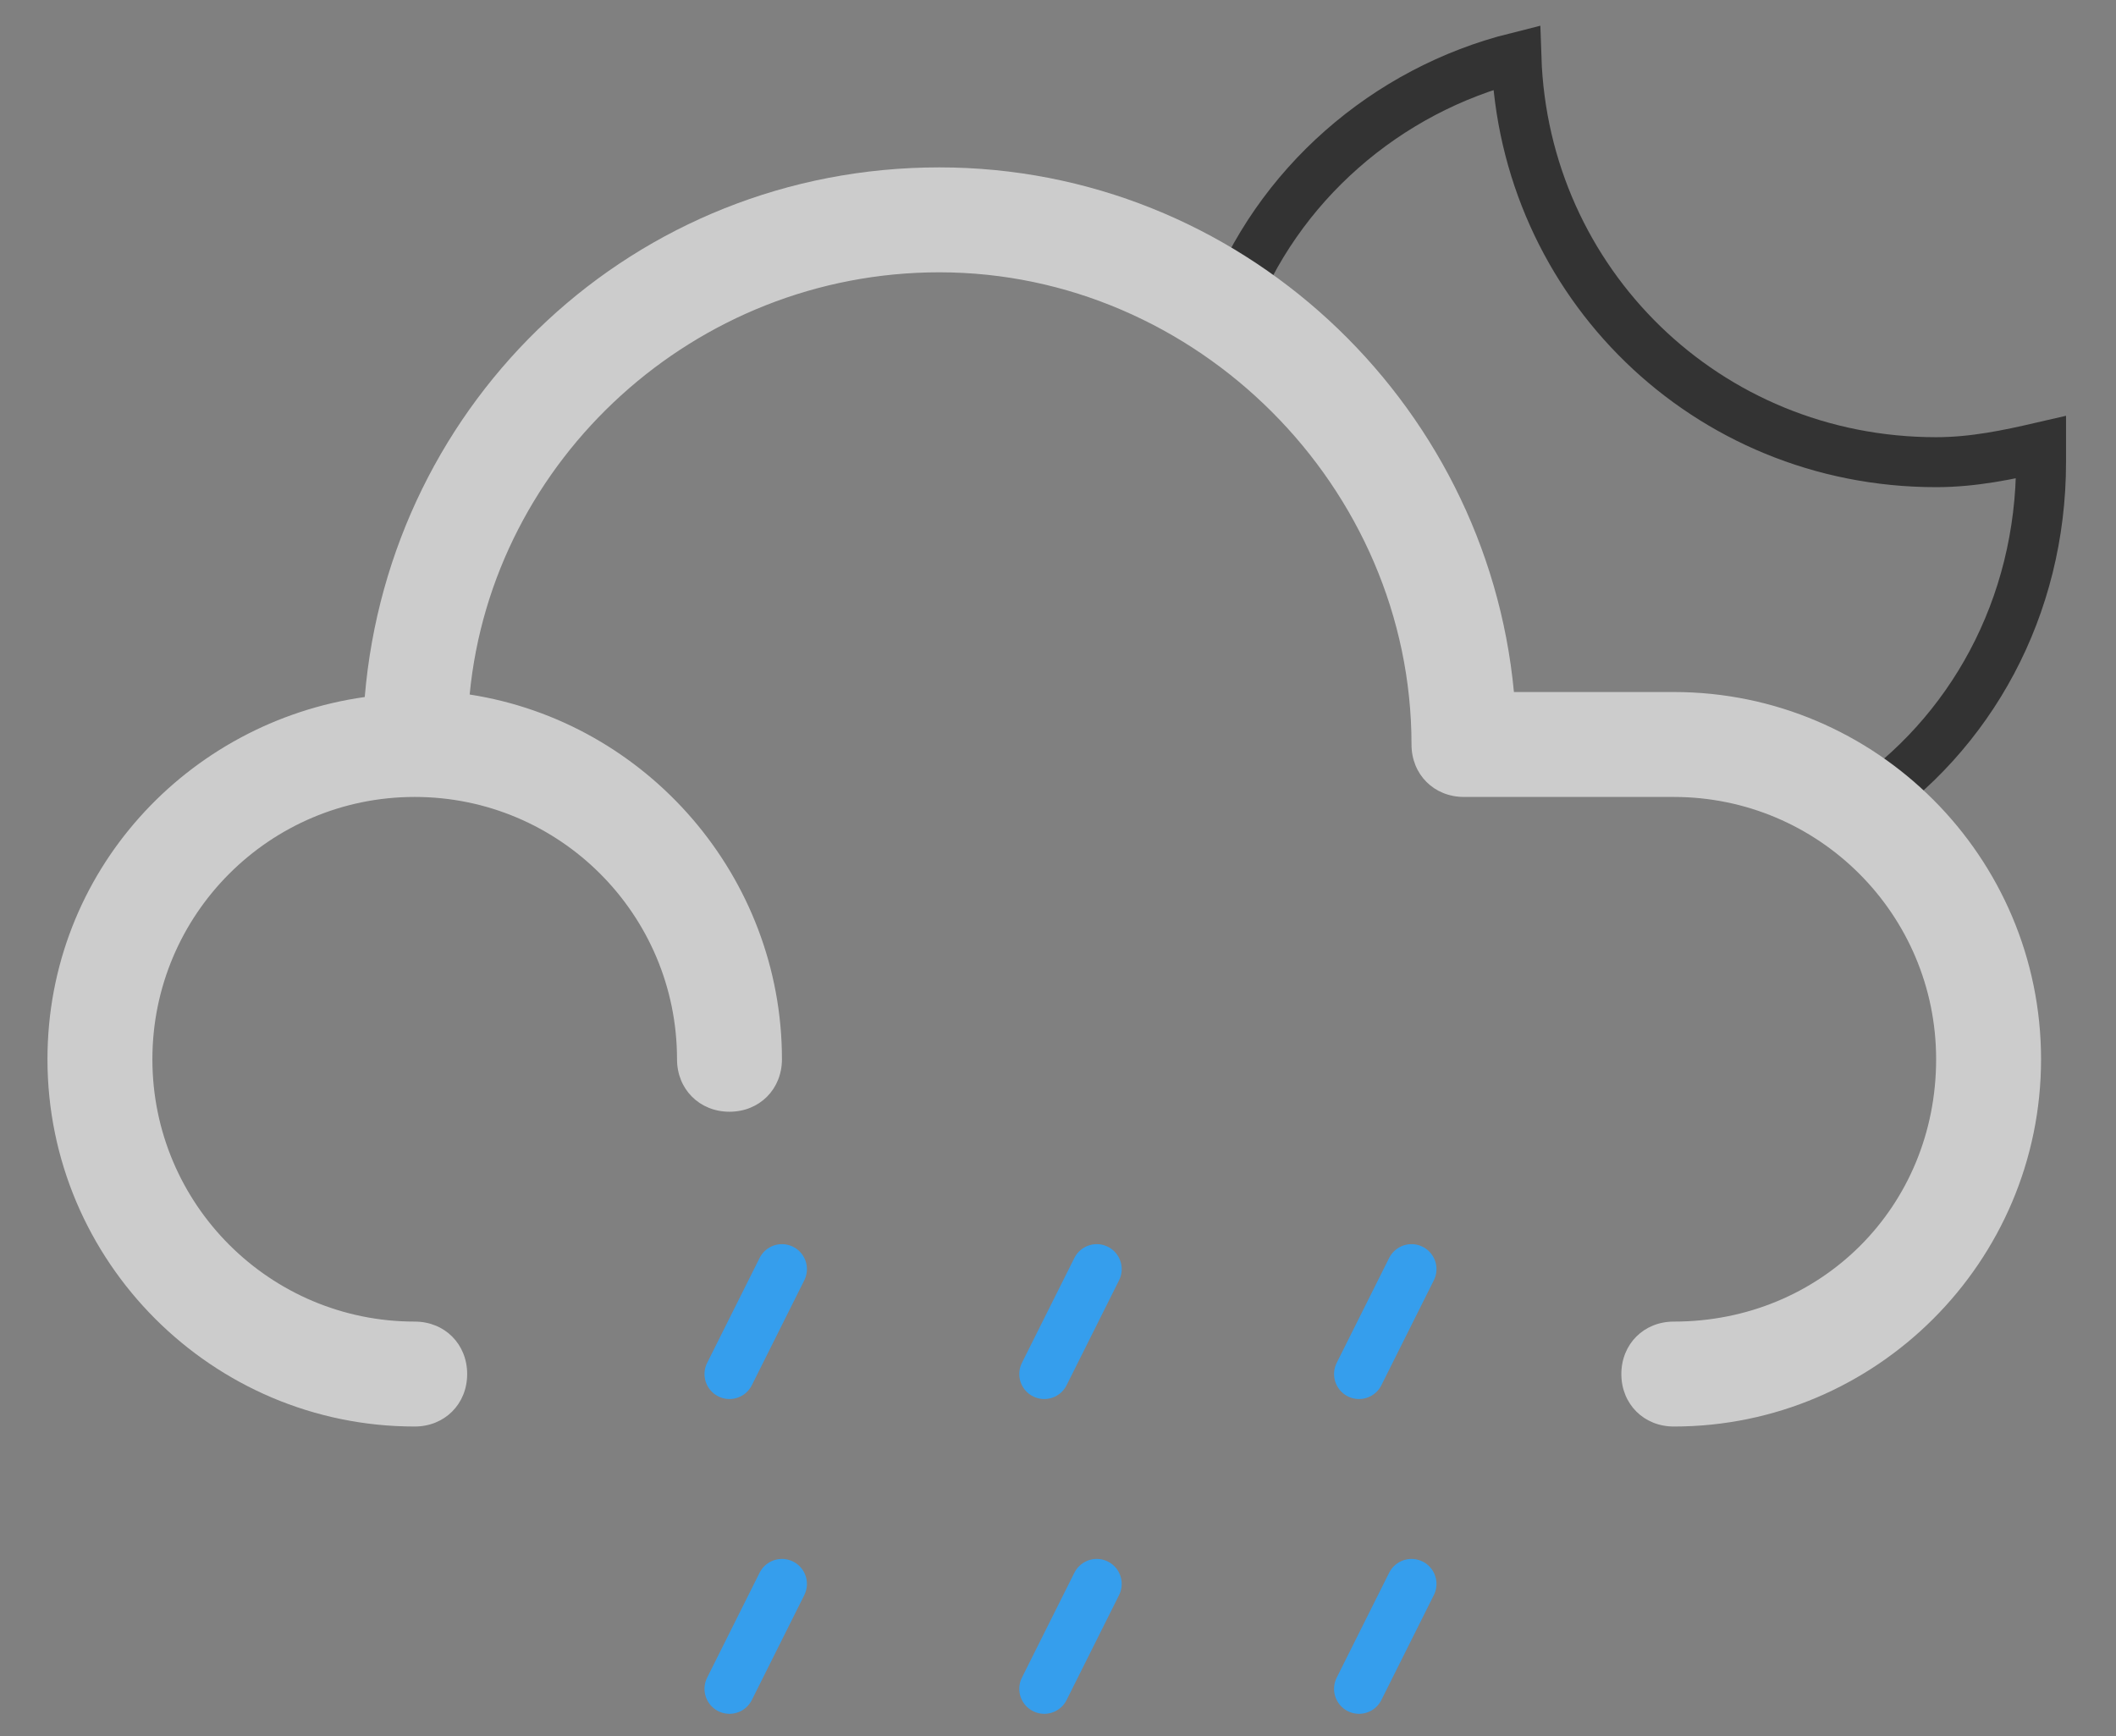 <?xml version="1.0" encoding="utf-8"?>
<!-- Generator: Adobe Illustrator 25.4.1, SVG Export Plug-In . SVG Version: 6.00 Build 0)  -->
<svg version="1.1" id="Layer_1" xmlns="http://www.w3.org/2000/svg" xmlns:xlink="http://www.w3.org/1999/xlink" x="0px" y="0px"
	 viewBox="0 0 84.7 69.5" style="enable-background:new 0 0 84.7 69.5;" xml:space="preserve">
<rect x="0" y="0" width="84.7" height="69.5" fill="#808080" stroke="none"/>
<style type="text/css">
	.st0{fill:none;stroke:#359EED;stroke-width:2;stroke-linecap:round;stroke-miterlimit:10;}
	.st1{fill:#F2F2F2;}
	.st2{fill:none;stroke:#333333;stroke-width:2;stroke-linecap:round;stroke-miterlimit:10;}
	.st3{fill:#CCCCCC;}
</style>
<g id="_x31_3n">
	<g>
		<circle class="st0" cx="-48.8" cy="2.2" r="6.3"/>
		<line class="st0" x1="-48.8" y1="-8.3" x2="-48.8" y2="-4.1"/>
		<line class="st0" x1="-58.8" y1="-3.6" x2="-55.1" y2="-1.4"/>
		<line class="st0" x1="-58.8" y1="8.1" x2="-55.1" y2="5.8"/>
		<line class="st0" x1="-48.8" y1="14.8" x2="-48.8" y2="10.6"/>
		<line class="st0" x1="-38.7" y1="8.1" x2="-42.5" y2="5.8"/>
		<line class="st0" x1="-38.7" y1="-3.6" x2="-42.5" y2="-1.4"/>
	</g>
	<path class="st1" d="M-23.6-25.1H-30c-1.1-11.7-10.9-21-22.9-21c-12.1,0-22.1,9.3-22.9,21.1c-7.2,1.1-12.8,7.1-12.8,14.6
		c0,8.1,6.6,14.7,14.7,14.7c1.2,0,2.1-0.9,2.1-2.1c0-1.2-0.9-2.1-2.1-2.1c-5.9,0-10.5-4.6-10.5-10.5s4.6-10.5,10.5-10.5
		s10.5,4.6,10.5,10.5c0,1.2,0.9,2.1,2.1,2.1c1.2,0,2.1-0.9,2.1-2.1c0-7.4-5.4-13.5-12.4-14.6c0.9-9.4,9-16.9,18.8-16.9
		c10.4,0,18.9,8.6,18.9,18.9c0,1.2,0.9,2.1,2.1,2.1h8.4c5.9,0,10.5,4.6,10.5,10.5S-17.7,0.1-23.6,0.1c-1.2,0-2.1,0.9-2.1,2.1
		c0,1.2,0.9,2.1,2.1,2.1c8.1,0,14.7-6.6,14.7-14.7S-15.5-25.1-23.6-25.1z"/>
</g>
<g id="_x31_0n">
	<g>
		<line class="st0" x1="31.3" y1="50.8" x2="29.2" y2="55"/>
		<line class="st0" x1="31.3" y1="63.4" x2="29.2" y2="67.6"/>
		<line class="st0" x1="43.9" y1="50.8" x2="41.8" y2="55"/>
		<line class="st0" x1="43.9" y1="63.4" x2="41.8" y2="67.6"/>
		<line class="st0" x1="56.5" y1="50.8" x2="54.4" y2="55"/>
		<line class="st0" x1="56.5" y1="63.4" x2="54.4" y2="67.6"/>
	</g>
	<path class="st2" d="M74.4,32.4c4.5-3,7.3-8.1,7.3-13.9c0-0.2,0-0.3,0-0.6c-1.3,0.3-2.7,0.6-4.2,0.6c-9.2,0-16.5-7.2-16.8-16.2
		c-5.2,1.3-9.6,5.1-11.5,10.2"/>
	<path class="st3" d="M67,52.9c-1.2,0-2.1,0.9-2.1,2.1s0.9,2.1,2.1,2.1c8.1,0,14.7-6.6,14.7-14.7S75.1,27.7,67,27.7h-6.4
		c-1.1-11.7-11-21-23-21c-12.2,0-22,9.3-23,21.2C7.5,28.9,1.9,34.9,1.9,42.4c0,8.1,6.6,14.7,14.7,14.7c1.2,0,2.1-0.9,2.1-2.1
		s-0.9-2.1-2.1-2.1c-5.8,0-10.5-4.7-10.5-10.5s4.7-10.5,10.5-10.5s10.5,4.7,10.5,10.5c0,1.2,0.9,2.1,2.1,2.1s2.1-0.9,2.1-2.1
		c0-7.3-5.4-13.5-12.5-14.6c0.9-9.4,9-16.9,18.8-16.9c10.3,0,18.9,8.6,18.9,18.9c0,1.2,0.9,2.1,2.1,2.1H67c5.8,0,10.5,4.7,10.5,10.5
		C77.5,48.3,72.9,52.9,67,52.9z"/>
</g>
</svg>
